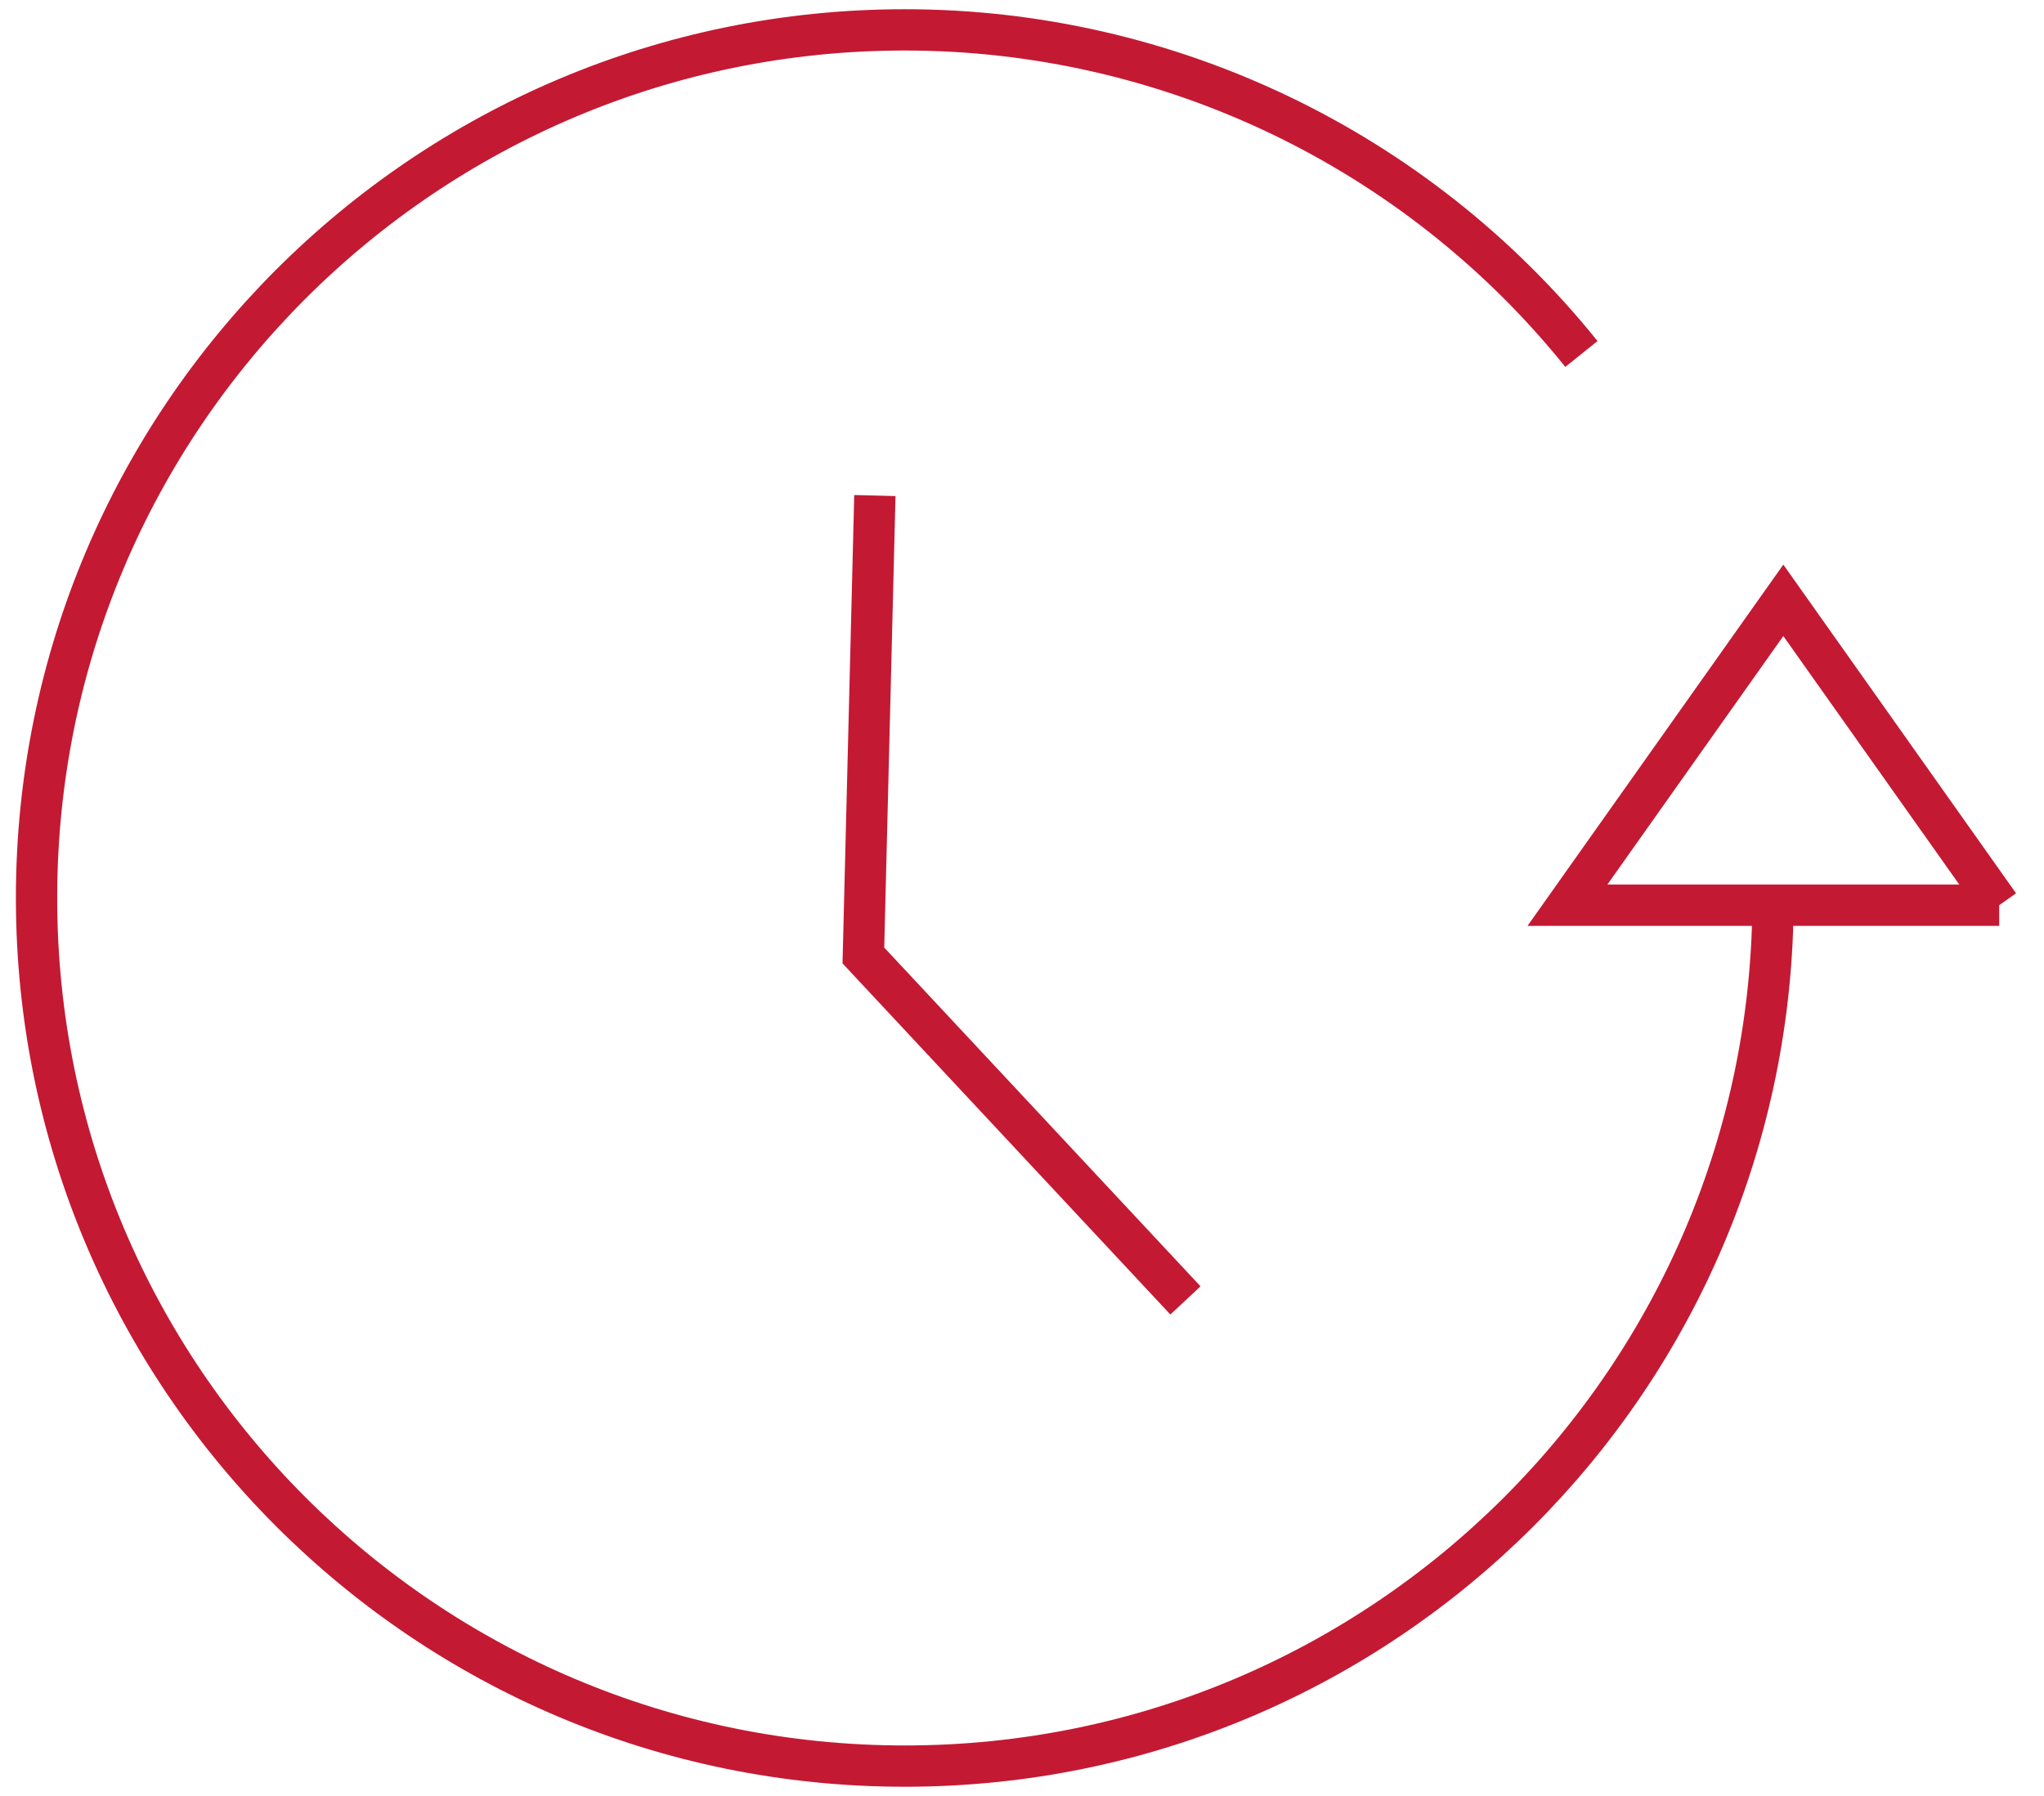 <?xml version="1.0" encoding="UTF-8"?><svg id="Ebene_1" xmlns="http://www.w3.org/2000/svg" viewBox="0 0 99 87"><path id="Pfad_94" d="M85.876,43.502c0,23.225-18.829,42.052-42.055,42.051S1.769,66.724,1.77,43.498c0-23.225,18.829-42.052,42.055-42.051,12.738,0,24.788,5.774,32.77,15.701" fill="none" stroke="#c41933" stroke-miterlimit="10" stroke-width="2"/><path id="Pfad_95" d="M96.83,43.85l-10.456-14.769-10.456,14.769h20.912Z" fill="none" stroke="#c41933" stroke-miterlimit="10" stroke-width="2"/><path id="Pfad_96" d="M42.374,24.005l-.557,22.28,15.6,16.71" fill="none" stroke="#c41933" stroke-miterlimit="10" stroke-width="2"/></svg>